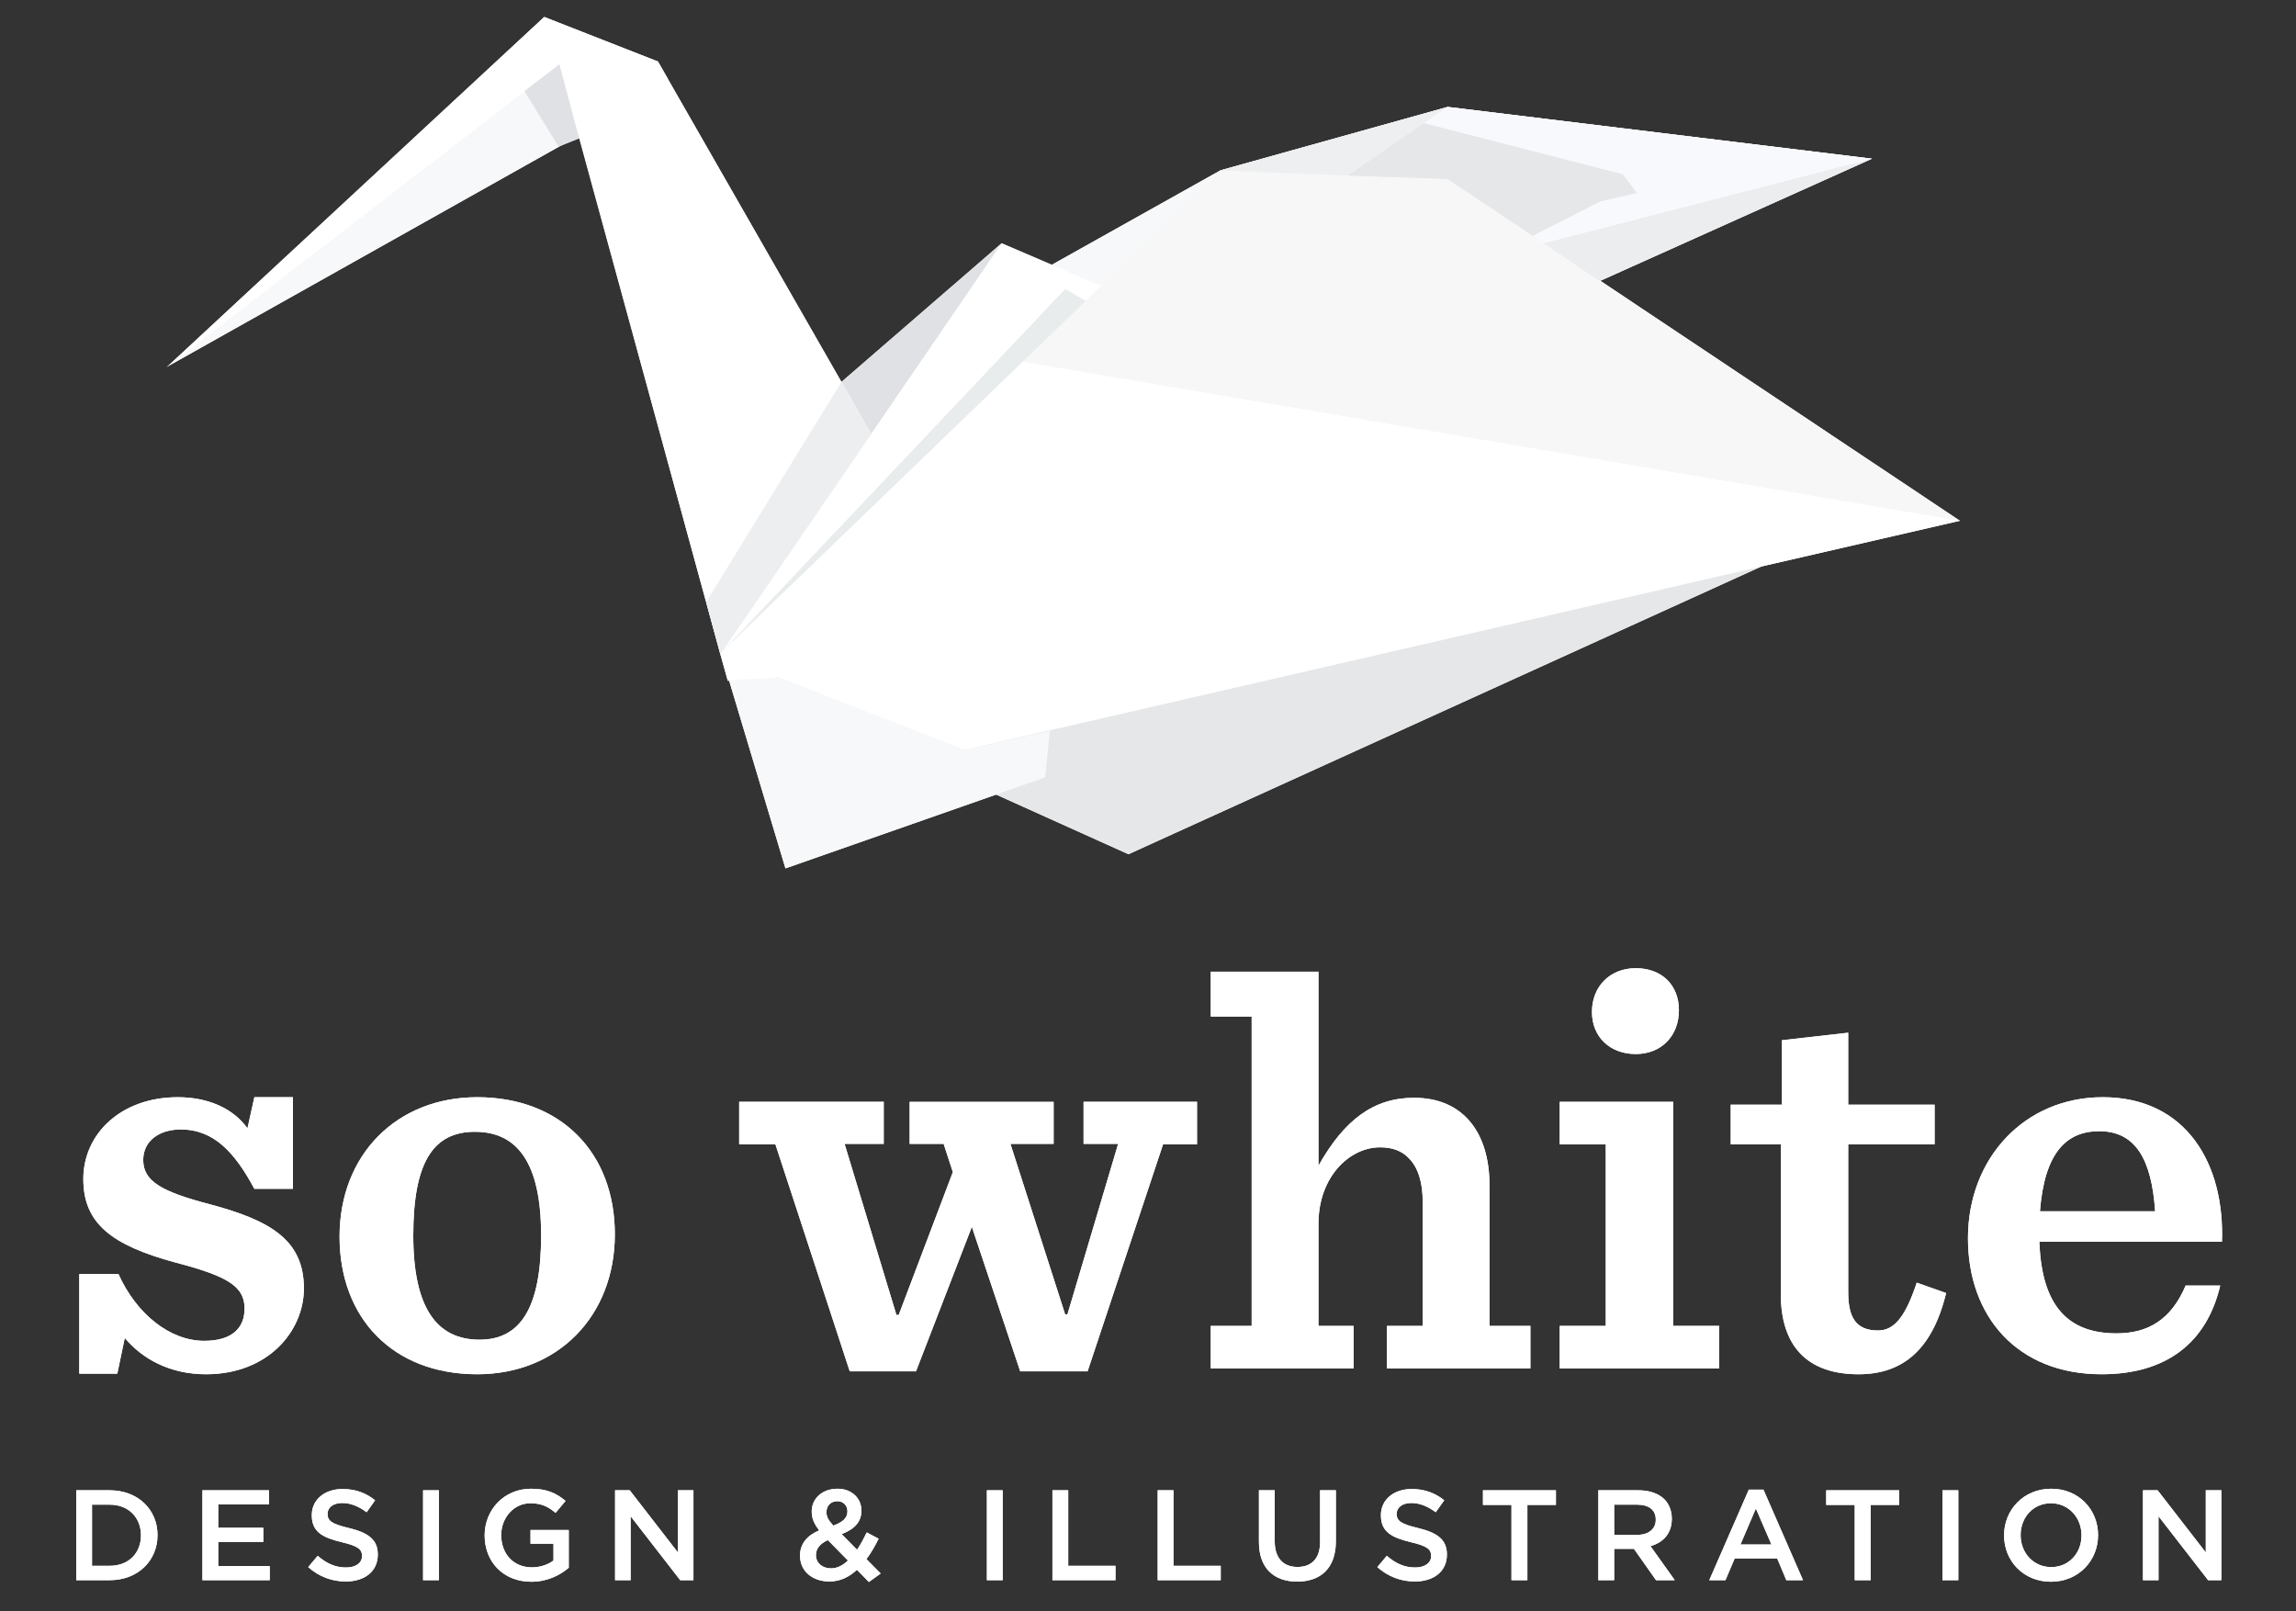 <?xml version="1.0" encoding="utf-8"?>
<!-- Generator: Adobe Illustrator 15.1.0, SVG Export Plug-In . SVG Version: 6.00 Build 0)  -->
<!DOCTYPE svg PUBLIC "-//W3C//DTD SVG 1.1//EN" "http://www.w3.org/Graphics/SVG/1.1/DTD/svg11.dtd">
<svg version="1.1" id="Layer_1" xmlns="http://www.w3.org/2000/svg" xmlns:xlink="http://www.w3.org/1999/xlink" x="0px" y="0px"
	viewBox="210.5 0 1026 720" enable-background="new 210.5 0 1026 720" xml:space="preserve">
<rect x="210.5" y="0" width="1026" height="720" fill="#333333" stroke="none"/>
<g id="Layer_3">
	<rect x="69.729" y="-265.946" display="none" fill="#9BB8AD" width="1313.514" height="1401.081"/>
	<g>
		<path fill="#FFFFFF" d="M245.929,569.275h17.5c7.98,17.755,22.904,29.853,38.343,29.853c12.61,0,18.018-5.916,18.018-14.415
			c0-9.78-7.203-14.408-30.882-20.582c-28.568-7.729-41.178-17.502-41.178-37.316c0-20.079,16.729-36.55,42.208-36.55
			c13.383,0,24.704,4.891,31.14,13.9l3.088-13.9h17.241v40.924h-17.241c-8.75-16.215-18.015-26.513-32.94-26.513
			c-9.266,0-16.727,4.892-16.727,13.64c0,9.522,8.233,14.16,29.852,19.814c27.024,7.212,41.947,15.96,41.947,37.576
			c0,19.046-15.955,38.349-43.75,38.349c-16.214,0-28.566-6.949-36.289-16.22l-3.344,15.962h-16.986V569.275z"/>
		<path fill="#FFFFFF" d="M362.236,552.545c0-36.545,25.477-62.28,61.505-62.28c37.319,0,61.508,24.709,61.508,61.254
			c0,36.541-25.478,62.536-61.508,62.536C386.17,614.057,362.236,589.088,362.236,552.545z M452.308,552.034
			c0-32.69-10.807-46.323-29.598-46.323c-18.785,0-27.534,13.891-27.534,46.323c0,32.421,10.552,46.578,29.598,46.578
			C443.043,598.612,452.308,584.455,452.308,552.034z"/>
		<path fill="#FFFFFF" d="M662.023,511.114l24.446,76.176h1.033l22.652-76.176h-15.446v-18.787h50.695v19.042h-15.184
			l-33.717,101.396H666.4l-21.614-64.595l-24.962,64.595h-29.596l-33.208-101.397h-16.206v-19.041h64.59v18.787h-17.492
			l23.162,76.432h1.026l24.189-63.82l-4.11-12.61h-15.188v-18.786h64.338v18.786L662.023,511.114L662.023,511.114z"/>
		<path fill="#FFFFFF" d="M1036.397,461.443v32.17h38.602v17.756h-38.602v65.886c0,11.322,3.346,17.239,13.38,17.239
			c7.467,0,12.362-6.688,17.248-21.354l13.122,4.631c-6.182,25.473-19.56,36.286-39.122,36.286
			c-23.163,0-34.738-12.866-34.738-35.776v-66.913h-22.39v-17.755h22.905v-28.821L1036.397,461.443z"/>
		<path fill="#FFFFFF" d="M1121.823,554.867c1.026,29.079,13.124,40.917,34.487,40.917c14.155,0,24.444-6.182,30.879-21.362h15.444
			c-5.924,25.222-23.686,39.633-53.015,39.633c-37.576,0-59.706-25.735-59.706-60.738c0-36.027,25.473-63.053,60.222-63.053
			c37.575,0,54.559,30.109,53.275,64.602h-81.587V554.867z M1122.081,541.228h51.467c-1.542-23.161-8.749-35.772-24.958-35.772
			C1133.914,505.455,1124.141,514.974,1122.081,541.228z"/>
	</g>
	<g>
		<path fill="#FFFFFF" d="M244.559,665.901h14.98c12.629,0,21.35,8.671,21.35,19.974v0.111c0,11.308-8.721,20.091-21.35,20.091
			h-14.98V665.901z M251.619,672.327v27.325h7.918c8.441,0,13.948-5.688,13.948-13.551v-0.111c0-7.863-5.507-13.661-13.948-13.661
			h-7.918V672.327z"/>
		<path fill="#FFFFFF" d="M300.955,665.901h29.791v6.314h-22.732v10.441h20.145v6.314h-20.145v10.79h23.017v6.316h-30.076V665.901z"
			/>
		<path fill="#FFFFFF" d="M348.221,700.221l4.245-5.045c3.848,3.325,7.75,5.221,12.686,5.221c4.364,0,7.117-2.067,7.117-5.052
			v-0.111c0-2.872-1.604-4.421-9.07-6.147c-8.551-2.063-13.37-4.588-13.37-11.992v-0.117c0-6.887,5.737-11.647,13.717-11.647
			c5.854,0,10.503,1.777,14.575,5.044l-3.785,5.341c-3.616-2.695-7.234-4.134-10.909-4.134c-4.134,0-6.546,2.128-6.546,4.761v0.12
			c0,3.101,1.84,4.48,9.592,6.314c8.491,2.068,12.854,5.11,12.854,11.767v0.117c0,7.518-5.911,11.993-14.347,11.993
			C358.839,706.65,353.045,704.528,348.221,700.221z"/>
		<path fill="#FFFFFF" d="M399.564,665.901h7.061v40.176h-7.061V665.901z"/>
		<path fill="#FFFFFF" d="M427.073,686.1v-0.111c0-11.249,8.609-20.778,20.717-20.778c7.002,0,11.309,1.951,15.438,5.457
			l-4.476,5.335c-3.098-2.645-6.137-4.304-11.249-4.304c-7.403,0-13.028,6.485-13.028,14.178v0.112
			c0,8.267,5.452,14.347,13.662,14.347c3.783,0,7.226-1.2,9.694-3.039v-7.517h-10.267v-6.147h17.097v16.881
			c-3.958,3.385-9.634,6.255-16.755,6.255C435.339,706.768,427.073,697.809,427.073,686.1z"/>
		<path fill="#FFFFFF" d="M485.357,665.901h6.552l21.523,27.783v-27.783h6.942v40.176h-5.911L492.3,677.496v28.581h-6.942V665.901z"
			/>
		<path fill="#FFFFFF" d="M593.43,701.428c-3.445,3.212-7.46,5.223-12.283,5.223c-7.516,0-13.146-4.533-13.146-11.475v-0.119
			c0-5.165,3.051-8.9,8.558-11.25c-2.298-2.929-3.331-5.451-3.331-8.379v-0.116c0-5.396,4.362-10.102,11.541-10.102
			c6.372,0,10.668,4.303,10.668,9.697v0.117c0,5.285-3.5,8.438-8.84,10.448l6.887,6.999c1.561-2.295,2.984-4.938,4.308-7.747
			l5.34,2.809c-1.604,3.221-3.388,6.373-5.452,9.133l6.371,6.427l-5.283,3.792L593.43,701.428z M589.414,697.294l-8.951-9.125
			c-3.734,1.608-5.34,4.079-5.34,6.655v0.112c0,3.389,2.814,5.854,6.72,5.854C584.59,700.792,587.114,699.477,589.414,697.294z
			 M589.188,675.428v-0.116c0-2.693-1.896-4.532-4.544-4.532c-2.87,0-4.824,2.007-4.824,4.822v0.112c0,2.009,0.81,3.501,3.052,5.967
			C587.001,680.188,589.188,678.294,589.188,675.428z"/>
		<path fill="#FFFFFF" d="M651.508,665.901h7.056v40.176h-7.056V665.901z"/>
		<path fill="#FFFFFF" d="M680.794,665.901h7.056v33.749h21.12v6.427h-28.176V665.901z"/>
		<path fill="#FFFFFF" d="M727.826,665.901h7.054v33.749H756v6.427h-28.174V665.901z"/>
		<path fill="#FFFFFF" d="M773.074,689.028v-23.129h7.056v22.841c0,7.464,3.848,11.424,10.163,11.424
			c6.258,0,10.104-3.736,10.104-11.136v-23.129h7.058v22.785c0,11.997-6.776,18.019-17.272,18.019
			C779.735,706.704,773.074,700.684,773.074,689.028z"/>
		<path fill="#FFFFFF" d="M825.972,700.221l4.238-5.045c3.849,3.325,7.75,5.221,12.687,5.221c4.361,0,7.122-2.067,7.122-5.052
			v-0.111c0-2.872-1.603-4.421-9.075-6.147c-8.547-2.063-13.368-4.588-13.368-11.992v-0.117c0-6.887,5.742-11.647,13.718-11.647
			c5.854,0,10.508,1.777,14.581,5.044l-3.791,5.341c-3.615-2.695-7.236-4.134-10.904-4.134c-4.138,0-6.552,2.128-6.552,4.761v0.12
			c0,3.101,1.841,4.48,9.593,6.314c8.489,2.068,12.853,5.11,12.853,11.767v0.117c0,7.518-5.91,11.993-14.345,11.993
			C836.582,706.65,830.794,704.528,825.972,700.221z"/>
		<path fill="#FFFFFF" d="M885.921,672.438h-12.739v-6.536h32.605v6.536h-12.754v33.64h-7.112V672.438z"/>
		<path fill="#FFFFFF" d="M924.742,665.901h17.913c5.048,0,9.01,1.488,11.598,4.014c2.121,2.188,3.319,5.171,3.319,8.67v0.112
			c0,6.602-3.957,10.568-9.521,12.172l10.846,15.209h-8.378l-9.87-14.006h-8.838v14.006h-7.067v-40.177H924.742z M942.14,685.819
			c5.046,0,8.267-2.648,8.267-6.718v-0.114c0-4.307-3.105-6.66-8.322-6.66H931.81v13.492H942.14z"/>
		<path fill="#FFFFFF" d="M991.984,665.612h6.541l17.677,40.465h-7.46l-4.073-9.701H985.67l-4.128,9.701h-7.232L991.984,665.612z
			 M1002.079,690.12l-6.94-16.072l-6.887,16.072H1002.079z"/>
		<path fill="#FFFFFF" d="M1039.309,672.438h-12.741v-6.536h32.604v6.536h-12.751v33.64h-7.112V672.438z"/>
		<path fill="#FFFFFF" d="M1078.534,665.901h7.065v40.176h-7.065V665.901z"/>
		<path fill="#FFFFFF" d="M1106.048,686.1v-0.111c0-11.308,8.713-20.778,21.063-20.778c12.336,0,20.94,9.362,20.94,20.666v0.112
			c0,11.308-8.715,20.779-21.063,20.779C1114.649,706.768,1106.048,697.406,1106.048,686.1z M1140.65,686.1v-0.111
			c0-7.805-5.678-14.29-13.662-14.29c-7.977,0-13.541,6.373-13.541,14.178v0.112c0,7.807,5.676,14.232,13.664,14.232
			C1135.086,700.221,1140.65,693.906,1140.65,686.1z"/>
		<path fill="#FFFFFF" d="M1168.119,665.901h6.551l21.524,27.783v-27.783h6.943v40.176h-5.912l-22.165-28.581v28.581h-6.943v-40.176
			H1168.119z"/>
	</g>
	<g>
		<path fill="#FFFFFF" d="M876.104,529.64c0-23.676-11.834-39.117-33.712-39.117c-18.015,0-31.137,9.782-42.725,30.368v-86.726
			h-48.118v20.074h18.277v138.202H751.55v19.04h63.827v-19.04h-15.71v-45.556c0-21.103,13.903-34.229,27.542-34.229
			c5.402,0,9.783,1.55,12.872,4.895c4.116,4.115,6.175,10.808,6.175,19.302v55.589h-15.957v19.04h64.082v-19.04h-18.277V529.64z"/>
		<polygon fill="#FFFFFF" points="958.176,492.327 907.48,492.327 907.48,511.368 928.062,511.368 928.062,592.441 907.48,592.441 
			907.48,611.481 978.768,611.481 978.768,592.441 958.176,592.441 		"/>
		<path fill="#FFFFFF" d="M921.889,452.181c0,11.063,7.979,18.787,19.564,18.788c11.584,0,19.293-8.237,19.293-19.56
			s-7.708-18.788-19.293-18.788C929.867,432.621,921.889,440.857,921.889,452.181z"/>
		<path fill="#FFFFFF" d="M997.569,253.131l88.749-20.435L925.611,125.458l121.386-54.545L857.389,47.774L755.916,76.101
			l0.033-0.032l-0.081,0.045l-0.035,0.01l-0.024,0.023l-75.29,42.172l-22.438-9.612l-71.538,61.923l0,0l-0.027,0.044l-77.573-135.41
			l0.01,0.001l-4.478-7.8L453.699,7.571L285.827,163.294l-0.942,0.726l176.074-98.866l8.347-3.351l63.099,230.554l0,0l3.314,11.836
			l0.603-0.04l25.163,83.87l94.158-32.979l59.126,26.65L997.569,253.131z M895.613,105.35l2.601,1.826l-40.825-27.243
			L895.613,105.35z M705.104,125.157l-2.693,2.603l0.042-0.044L705.104,125.157z M558.759,302.676l0.172,0.067l-5.642,0.293
			L558.759,302.676z"/>
	</g>
</g>
<g id="Layer_3_1_">
	<rect x="69.729" y="-265.946" display="none" fill="#9BB8AD" width="1313.514" height="1401.081"/>
	<g>
		<path fill="#FFFFFF" d="M245.929,569.275h17.5c7.98,17.755,22.904,29.853,38.343,29.853c12.61,0,18.018-5.916,18.018-14.415
			c0-9.78-7.203-14.408-30.882-20.582c-28.568-7.729-41.178-17.502-41.178-37.316c0-20.079,16.729-36.55,42.208-36.55
			c13.383,0,24.704,4.891,31.14,13.9l3.088-13.9h17.241v40.924h-17.241c-8.75-16.215-18.015-26.513-32.94-26.513
			c-9.266,0-16.727,4.892-16.727,13.64c0,9.522,8.233,14.16,29.852,19.814c27.024,7.212,41.947,15.96,41.947,37.576
			c0,19.046-15.955,38.349-43.75,38.349c-16.214,0-28.566-6.949-36.289-16.22l-3.344,15.962h-16.986V569.275z"/>
		<path fill="#FFFFFF" d="M362.236,552.545c0-36.545,25.477-62.28,61.505-62.28c37.319,0,61.508,24.709,61.508,61.254
			c0,36.541-25.478,62.536-61.508,62.536C386.17,614.057,362.236,589.088,362.236,552.545z M452.308,552.034
			c0-32.69-10.807-46.323-29.598-46.323c-18.785,0-27.534,13.891-27.534,46.323c0,32.421,10.552,46.578,29.598,46.578
			C443.043,598.612,452.308,584.455,452.308,552.034z"/>
		<path fill="#FFFFFF" d="M662.023,511.114l24.446,76.176h1.033l22.652-76.176h-15.446v-18.787h50.695v19.042h-15.184
			l-33.717,101.396H666.4l-21.614-64.595l-24.962,64.595h-29.596l-33.208-101.397h-16.206v-19.041h64.59v18.787h-17.492
			l23.162,76.432h1.026l24.189-63.82l-4.11-12.61h-15.188v-18.786h64.338v18.786L662.023,511.114L662.023,511.114z"/>
		<path fill="#FFFFFF" d="M751.549,592.441h18.277V454.239h-18.277v-20.074h48.118v86.726c11.588-20.586,24.71-30.368,42.725-30.368
			c21.878,0,33.712,15.441,33.712,39.117v62.802h18.277v19.04h-64.082v-19.04h15.957v-55.589c0-8.494-2.059-15.187-6.175-19.302
			c-3.089-3.345-7.47-4.895-12.872-4.895c-13.639,0-27.542,13.127-27.542,34.229v45.556h15.71v19.04H751.55L751.549,592.441
			L751.549,592.441z"/>
		<path fill="#FFFFFF" d="M907.48,592.441h20.582v-81.073H907.48v-19.041h50.695v100.114h20.592v19.04H907.48V592.441z
			 M921.889,452.181c0-11.323,7.979-19.56,19.564-19.56c11.585,0,19.293,7.466,19.293,18.788s-7.709,19.56-19.293,19.56
			C929.867,470.968,921.889,463.244,921.889,452.181z"/>
		<path fill="#FFFFFF" d="M1036.397,461.443v32.17h38.602v17.756h-38.602v65.886c0,11.322,3.346,17.239,13.38,17.239
			c7.467,0,12.362-6.688,17.248-21.354l13.122,4.631c-6.182,25.473-19.56,36.286-39.122,36.286
			c-23.163,0-34.738-12.866-34.738-35.776v-66.913h-22.39v-17.755h22.905v-28.821L1036.397,461.443z"/>
		<path fill="#FFFFFF" d="M1121.823,554.867c1.026,29.079,13.124,40.917,34.487,40.917c14.155,0,24.444-6.182,30.879-21.362h15.444
			c-5.924,25.222-23.686,39.633-53.015,39.633c-37.576,0-59.706-25.735-59.706-60.738c0-36.027,25.473-63.053,60.222-63.053
			c37.575,0,54.559,30.109,53.275,64.602h-81.587V554.867z M1122.081,541.228h51.467c-1.542-23.161-8.749-35.772-24.958-35.772
			C1133.914,505.455,1124.141,514.974,1122.081,541.228z"/>
	</g>
	<g>
		<path fill="#FFFFFF" d="M244.559,665.901h14.98c12.629,0,21.35,8.671,21.35,19.974v0.111c0,11.308-8.721,20.091-21.35,20.091
			h-14.98V665.901z M251.619,672.327v27.325h7.918c8.441,0,13.948-5.688,13.948-13.551v-0.111c0-7.863-5.507-13.661-13.948-13.661
			h-7.918V672.327z"/>
		<path fill="#FFFFFF" d="M300.955,665.901h29.791v6.314h-22.732v10.441h20.145v6.314h-20.145v10.79h23.017v6.316h-30.076V665.901z"
			/>
		<path fill="#FFFFFF" d="M348.221,700.221l4.245-5.045c3.848,3.325,7.75,5.221,12.686,5.221c4.364,0,7.117-2.067,7.117-5.052
			v-0.111c0-2.872-1.604-4.421-9.07-6.147c-8.551-2.063-13.37-4.588-13.37-11.992v-0.117c0-6.887,5.737-11.647,13.717-11.647
			c5.854,0,10.503,1.777,14.575,5.044l-3.785,5.341c-3.616-2.695-7.234-4.134-10.909-4.134c-4.134,0-6.546,2.128-6.546,4.761v0.12
			c0,3.101,1.84,4.48,9.592,6.314c8.491,2.068,12.854,5.11,12.854,11.767v0.117c0,7.518-5.911,11.993-14.347,11.993
			C358.839,706.65,353.045,704.528,348.221,700.221z"/>
		<path fill="#FFFFFF" d="M399.564,665.901h7.061v40.176h-7.061V665.901z"/>
		<path fill="#FFFFFF" d="M427.073,686.1v-0.111c0-11.249,8.609-20.778,20.717-20.778c7.002,0,11.309,1.951,15.438,5.457
			l-4.476,5.335c-3.098-2.645-6.137-4.304-11.249-4.304c-7.403,0-13.028,6.485-13.028,14.178v0.112
			c0,8.267,5.452,14.347,13.662,14.347c3.783,0,7.226-1.2,9.694-3.039v-7.517h-10.267v-6.147h17.097v16.881
			c-3.958,3.385-9.634,6.255-16.755,6.255C435.339,706.768,427.073,697.809,427.073,686.1z"/>
		<path fill="#FFFFFF" d="M485.357,665.901h6.552l21.523,27.783v-27.783h6.942v40.176h-5.911L492.3,677.496v28.581h-6.942V665.901z"
			/>
		<path fill="#FFFFFF" d="M593.43,701.428c-3.445,3.212-7.46,5.223-12.283,5.223c-7.516,0-13.146-4.533-13.146-11.475v-0.119
			c0-5.165,3.051-8.9,8.558-11.25c-2.298-2.929-3.331-5.451-3.331-8.379v-0.116c0-5.396,4.362-10.102,11.541-10.102
			c6.372,0,10.668,4.303,10.668,9.697v0.117c0,5.285-3.5,8.438-8.84,10.448l6.887,6.999c1.561-2.295,2.984-4.938,4.308-7.747
			l5.34,2.809c-1.604,3.221-3.388,6.373-5.452,9.133l6.371,6.427l-5.283,3.792L593.43,701.428z M589.414,697.294l-8.951-9.125
			c-3.734,1.608-5.34,4.079-5.34,6.655v0.112c0,3.389,2.814,5.854,6.72,5.854C584.59,700.792,587.114,699.477,589.414,697.294z
			 M589.188,675.428v-0.116c0-2.693-1.896-4.532-4.544-4.532c-2.87,0-4.824,2.007-4.824,4.822v0.112c0,2.009,0.81,3.501,3.052,5.967
			C587.001,680.188,589.188,678.294,589.188,675.428z"/>
		<path fill="#FFFFFF" d="M651.508,665.901h7.056v40.176h-7.056V665.901z"/>
		<path fill="#FFFFFF" d="M680.794,665.901h7.056v33.749h21.12v6.427h-28.176V665.901z"/>
		<path fill="#FFFFFF" d="M727.826,665.901h7.054v33.749H756v6.427h-28.174V665.901z"/>
		<path fill="#FFFFFF" d="M773.074,689.028v-23.129h7.056v22.841c0,7.464,3.848,11.424,10.163,11.424
			c6.258,0,10.104-3.736,10.104-11.136v-23.129h7.058v22.785c0,11.997-6.776,18.019-17.272,18.019
			C779.735,706.704,773.074,700.684,773.074,689.028z"/>
		<path fill="#FFFFFF" d="M825.972,700.221l4.238-5.045c3.849,3.325,7.75,5.221,12.687,5.221c4.361,0,7.122-2.067,7.122-5.052
			v-0.111c0-2.872-1.603-4.421-9.075-6.147c-8.547-2.063-13.368-4.588-13.368-11.992v-0.117c0-6.887,5.742-11.647,13.718-11.647
			c5.854,0,10.508,1.777,14.581,5.044l-3.791,5.341c-3.615-2.695-7.236-4.134-10.904-4.134c-4.138,0-6.552,2.128-6.552,4.761v0.12
			c0,3.101,1.841,4.48,9.593,6.314c8.489,2.068,12.853,5.11,12.853,11.767v0.117c0,7.518-5.91,11.993-14.345,11.993
			C836.582,706.65,830.794,704.528,825.972,700.221z"/>
		<path fill="#FFFFFF" d="M885.921,672.438h-12.739v-6.536h32.605v6.536h-12.754v33.64h-7.112V672.438z"/>
		<path fill="#FFFFFF" d="M924.742,665.901h17.913c5.048,0,9.01,1.488,11.598,4.014c2.121,2.188,3.319,5.171,3.319,8.67v0.112
			c0,6.602-3.957,10.568-9.521,12.172l10.846,15.209h-8.378l-9.87-14.006h-8.838v14.006h-7.067v-40.177H924.742z M942.14,685.819
			c5.046,0,8.267-2.648,8.267-6.718v-0.114c0-4.307-3.105-6.66-8.322-6.66H931.81v13.492H942.14z"/>
		<path fill="#FFFFFF" d="M991.984,665.612h6.541l17.677,40.465h-7.46l-4.073-9.701H985.67l-4.128,9.701h-7.232L991.984,665.612z
			 M1002.079,690.12l-6.94-16.072l-6.887,16.072H1002.079z"/>
		<path fill="#FFFFFF" d="M1039.309,672.438h-12.741v-6.536h32.604v6.536h-12.751v33.64h-7.112V672.438z"/>
		<path fill="#FFFFFF" d="M1078.534,665.901h7.065v40.176h-7.065V665.901z"/>
		<path fill="#FFFFFF" d="M1106.048,686.1v-0.111c0-11.308,8.713-20.778,21.063-20.778c12.336,0,20.94,9.362,20.94,20.666v0.112
			c0,11.308-8.715,20.779-21.063,20.779C1114.649,706.768,1106.048,697.406,1106.048,686.1z M1140.65,686.1v-0.111
			c0-7.805-5.678-14.29-13.662-14.29c-7.977,0-13.541,6.373-13.541,14.178v0.112c0,7.807,5.676,14.232,13.664,14.232
			C1135.086,700.221,1140.65,693.906,1140.65,686.1z"/>
		<path fill="#FFFFFF" d="M1168.119,665.901h6.551l21.524,27.783v-27.783h6.943v40.176h-5.912l-22.165-28.581v28.581h-6.943v-40.176
			H1168.119z"/>
	</g>
	<g>
		<polygon fill="#E5E7E9" points="600.764,330.309 714.769,381.694 1037.486,234.984 971.679,235.573 		"/>
		<polygon fill="#F7F8F9" points="284.885,164.021 465.538,62.583 460.469,28.732 		"/>
		<polygon fill="#FFFFFF" points="453.699,7.571 460.794,30.362 504.475,27.465 		"/>
		<polygon fill="#FFFFFF" points="285.686,163.425 453.699,7.571 460.469,28.732 		"/>
		<polygon fill="#FFFFFF" points="504.475,27.465 460.469,28.732 532.404,292.357 600.955,195.88 		"/>
		<polygon fill="#DFE1E4" points="658.08,108.707 586.542,170.63 600.955,195.88 		"/>
		<polygon fill="#FFFFFF" points="532.404,292.357 693.206,133.253 658.08,108.707 		"/>
		<polygon fill="#FFFFFF" points="702.454,127.716 658.08,108.707 695.506,134.919 		"/>
		<polygon fill="#F7F8F9" points="755.949,76.069 702.454,127.716 680.424,118.372 		"/>
		<polygon fill="#FFFFFF" points="532.404,292.357 535.719,304.193 561.175,302.517 544.677,292.782 		"/>
		<polygon fill="#F7F8F9" points="561.484,388.023 677.548,347.372 679.621,326.612 641.575,335.1 563.29,302.517 536.252,303.921 
					"/>
		<polygon fill="#FFFFFF" points="1086.318,232.696 667.392,161.609 532.404,292.357 641.575,335.1 		"/>
		<polygon fill="#F7F7F7" points="857.389,79.933 1086.318,232.696 667.392,161.609 755.833,76.124 		"/>
		<polygon fill="#EEEFF1" points="857.389,47.774 812.914,78.418 755.833,76.124 		"/>
		<polygon fill="#EBEDEF" points="1046.997,70.912 925.35,125.575 900.324,108.657 		"/>
		<polygon fill="#E5E7E9" points="846.856,54.987 935.679,77.815 942.022,86.278 925.522,90.087 895.613,105.35 857.389,79.933 
			812.914,78.418 		"/>
		<polygon fill="#F8F9FC" points="900.324,108.657 1046.997,70.912 857.389,47.774 846.856,54.987 935.679,77.815 942.022,86.278 
			925.522,90.087 895.613,105.35 		"/>
		<polygon fill="#EEEFF1" points="857.389,47.774 812.914,78.418 755.833,76.124 		"/>
		<polygon fill="#EBEDEF" points="1046.997,70.912 925.35,125.575 900.324,108.657 		"/>
		<polygon fill="#E5E7E9" points="846.856,54.987 935.679,77.815 942.022,86.278 925.522,90.087 895.613,105.35 857.389,79.933 
			812.914,78.418 		"/>
		<polygon fill="#F8F9FC" points="900.324,108.657 1046.997,70.912 857.389,47.774 846.856,54.987 935.679,77.815 942.022,86.278 
			925.522,90.087 895.613,105.35 		"/>
		<polygon fill="#EDEEF0" points="532.404,292.357 599.855,193.958 586.542,170.63 526.067,268.946 		"/>
		<polygon fill="#E9ECED" points="686.565,129.047 533.673,290.666 695.64,134.521 		"/>
		<polygon fill="#DFE1E4" points="444.871,40.672 460.093,65.502 469.306,61.803 460.469,28.732 		"/>
		<polygon fill="#FFFFFF" points="460.898,28.858 508.952,35.266 504.475,27.465 		"/>
	</g>
</g>
</svg>
